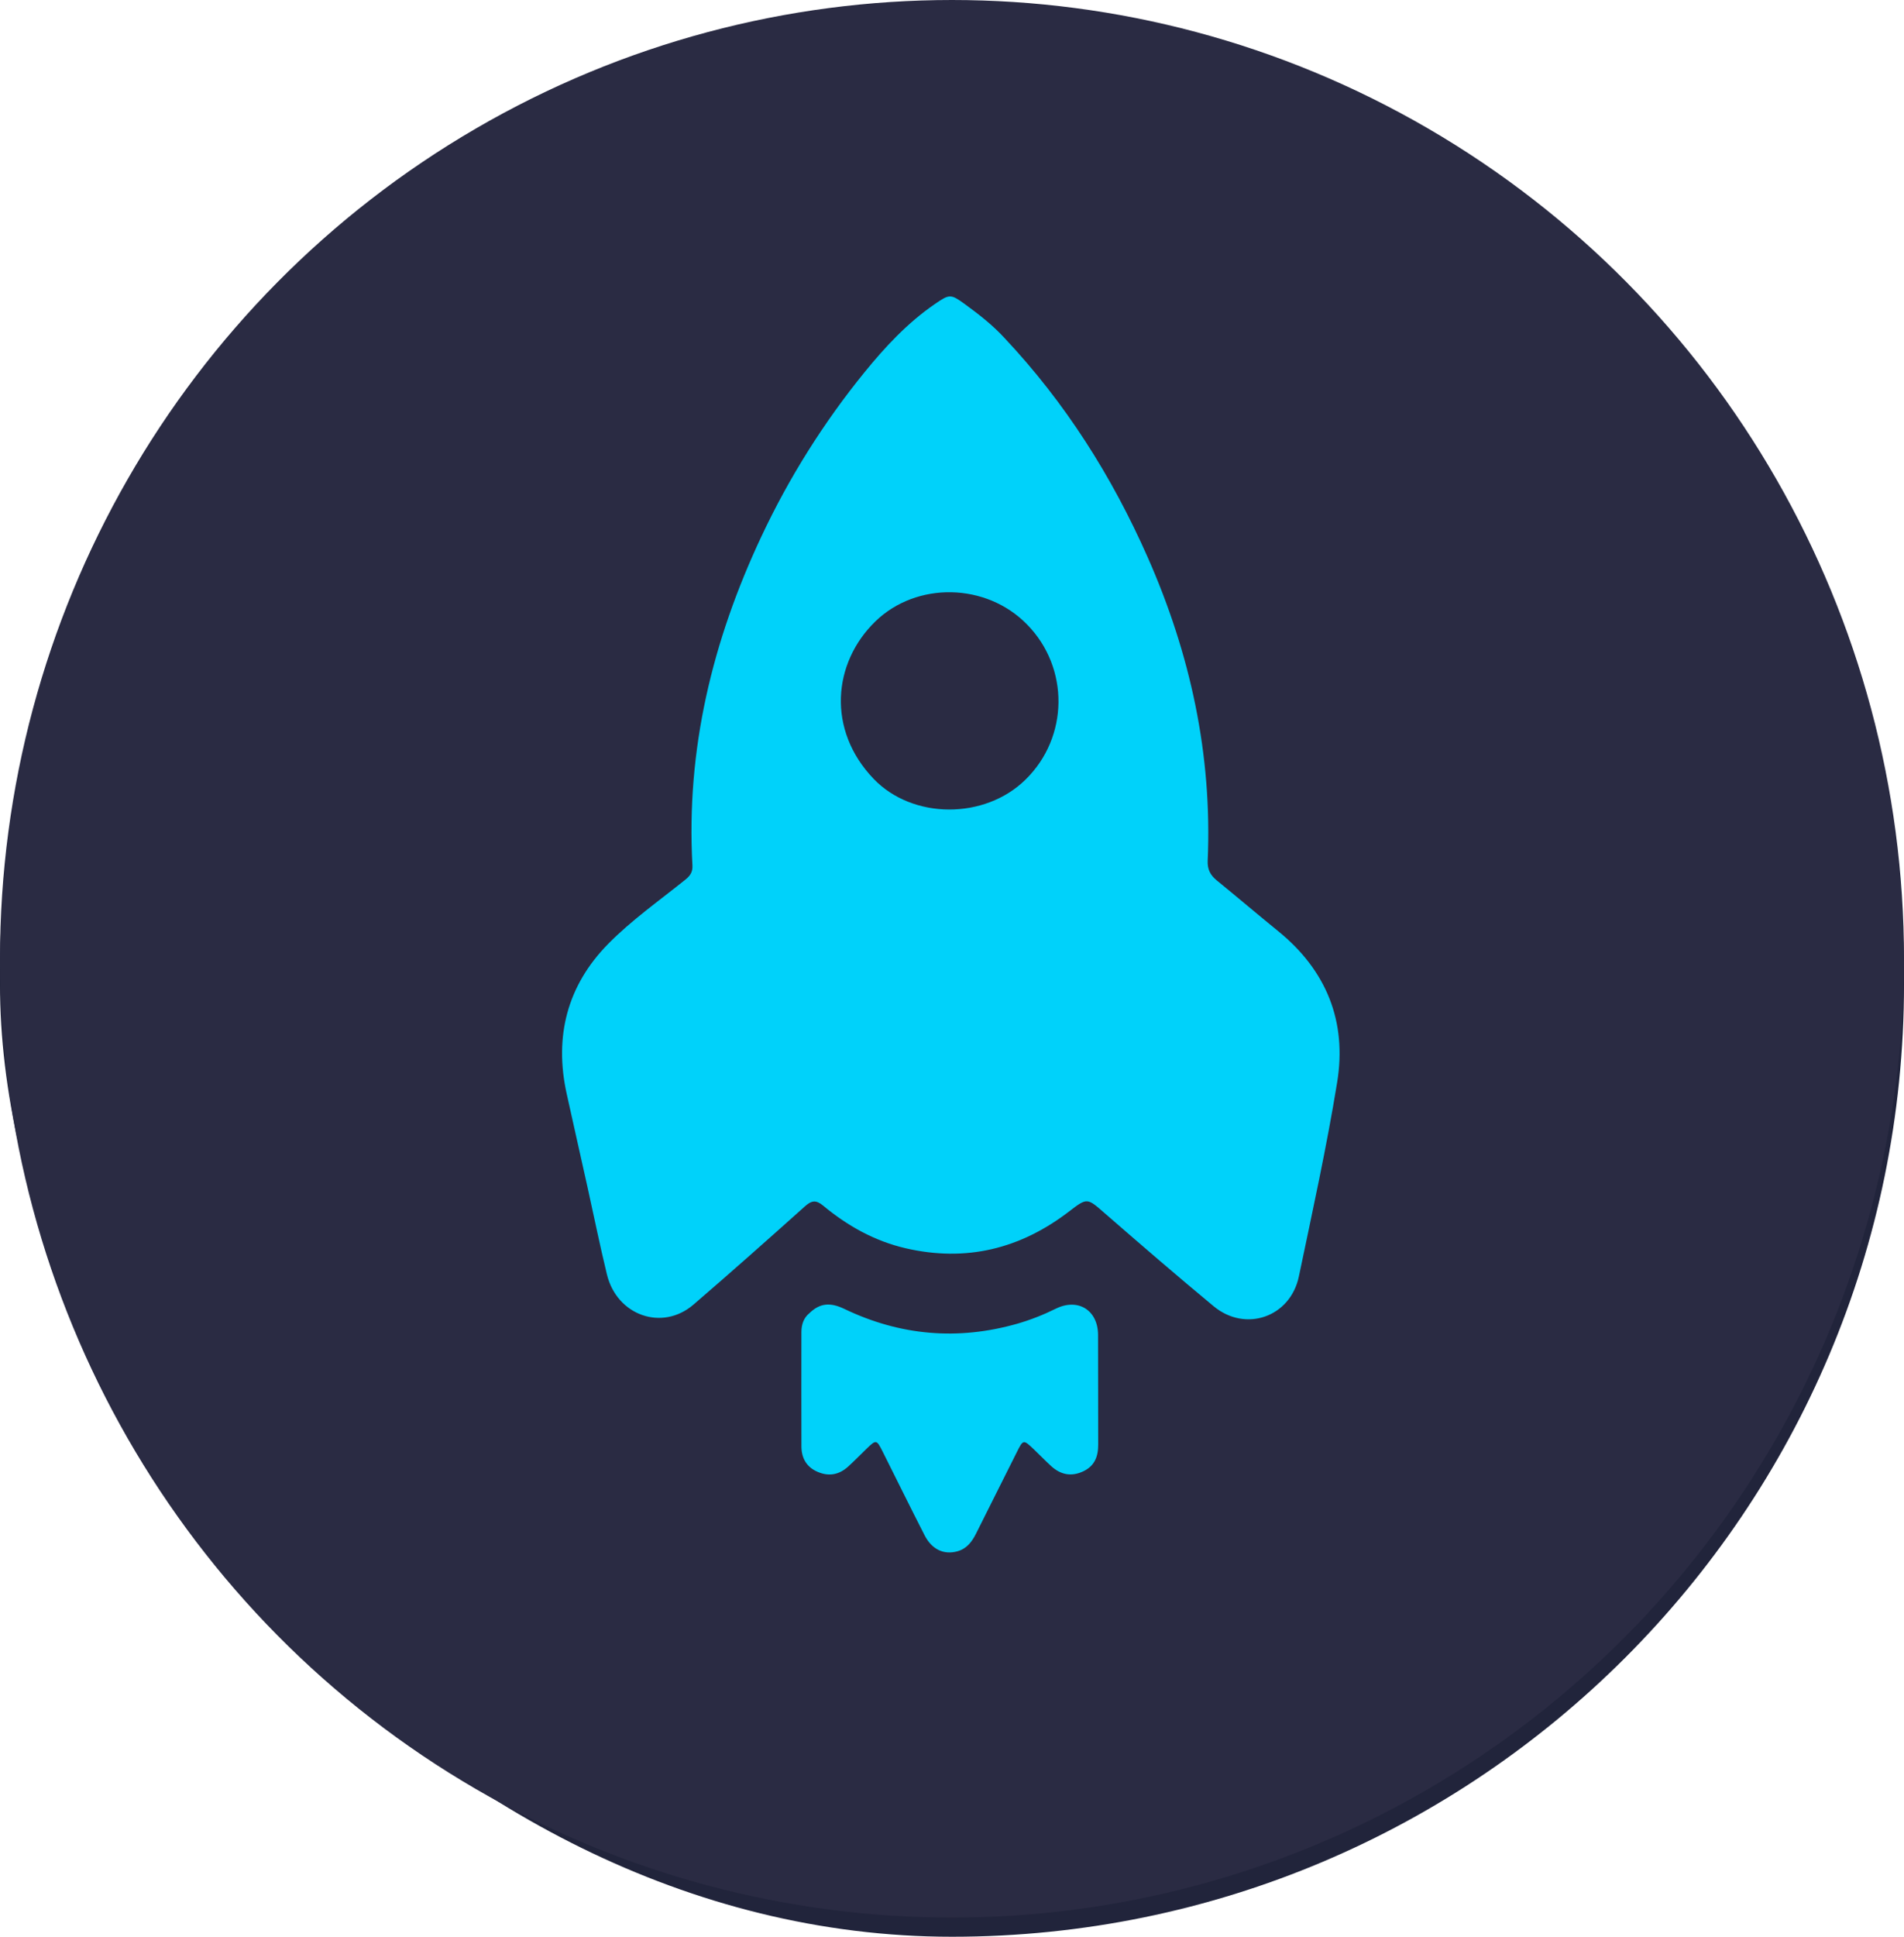 <?xml version="1.0" encoding="UTF-8"?>
<svg width="60px" height="61px" viewBox="0 0 60 61" version="1.1" xmlns="http://www.w3.org/2000/svg" xmlns:xlink="http://www.w3.org/1999/xlink">
    <title>编组 4</title>
    <g id="web" stroke="none" stroke-width="1" fill="none" fill-rule="evenodd">
        <g id="1web-首页" transform="translate(-1854, -289)">
            <g id="编组-4" transform="translate(1854, 289)">
                <rect id="矩形" fill="#21243B" x="0" y="0.604" width="60" height="60.396" rx="30"></rect>
                <g id="加速">
                    <ellipse id="椭圆形" fill="#2A2B43" cx="30" cy="30.198" rx="30" ry="30.198"></ellipse>
                    <g transform="translate(30, 30.198) rotate(-45) translate(-30, -30.198) translate(15, 15.099)" fill="#00D2FA" fill-rule="nonzero" id="形状">
                        <path d="M29.995,2.455 C29.909,5.242 29.308,7.921 28.303,10.516 C27.102,13.622 25.344,16.355 22.881,18.613 C22.681,18.796 22.619,18.992 22.645,19.251 C22.73,20.086 22.798,20.923 22.884,21.758 C23.085,23.706 22.403,25.301 20.832,26.432 C19.148,27.645 17.395,28.765 15.656,29.902 C14.561,30.619 13.214,29.968 13.092,28.668 C12.952,27.176 12.842,25.68 12.738,24.185 C12.686,23.437 12.706,23.43 11.982,23.335 C10.058,23.082 8.553,22.169 7.519,20.511 C6.987,19.658 6.723,18.715 6.631,17.724 C6.603,17.427 6.483,17.35 6.203,17.335 C4.647,17.249 3.09,17.157 1.536,17.04 C0.243,16.942 -0.412,15.579 0.28,14.441 C0.767,13.641 1.285,12.86 1.788,12.07 C2.33,11.219 2.867,10.366 3.41,9.516 C4.403,7.96 5.835,7.12 7.668,7.106 C8.718,7.097 9.77,7.282 10.818,7.395 C11.017,7.417 11.158,7.389 11.295,7.236 C13.731,4.514 16.745,2.676 20.157,1.447 L20.157,1.447 C22.078,0.754 24.076,0.297 26.107,0.088 C27.133,-0.018 28.167,-0.056 29.193,0.134 C29.751,0.237 29.78,0.26 29.866,0.806 C29.952,1.351 30.02,1.899 29.995,2.455 L29.995,2.455 Z M24.118,9.325 C24.14,7.488 22.619,5.908 20.811,5.878 C18.932,5.847 17.305,7.213 17.261,9.345 C17.223,11.124 18.834,12.735 20.632,12.747 L20.632,12.747 C22.538,12.767 24.098,11.238 24.118,9.332 C24.118,9.33 24.118,9.328 24.118,9.325 L24.118,9.325 Z M3.921,19.814 C4.381,19.82 4.636,20.023 4.802,20.494 C5.45,22.338 6.628,23.738 8.336,24.686 L8.336,24.686 C8.715,24.894 9.111,25.067 9.521,25.205 C10.259,25.456 10.427,26.176 9.879,26.729 C9.068,27.548 8.249,28.358 7.438,29.176 C7.17,29.447 6.876,29.574 6.499,29.435 C6.115,29.292 5.931,29.009 5.911,28.612 C5.899,28.36 5.906,28.108 5.899,27.856 C5.888,27.393 5.884,27.389 5.458,27.531 C4.547,27.833 3.637,28.137 2.726,28.439 C2.458,28.528 2.189,28.564 1.925,28.416 C1.54,28.198 1.395,27.808 1.55,27.328 C1.853,26.392 2.17,25.461 2.48,24.527 C2.614,24.122 2.606,24.113 2.168,24.107 C1.904,24.103 1.64,24.107 1.376,24.094 C0.993,24.076 0.719,23.89 0.577,23.526 C0.438,23.173 0.527,22.864 0.786,22.603 C1.632,21.752 2.482,20.905 3.331,20.057 C3.5,19.888 3.701,19.792 3.921,19.814 L3.921,19.814 Z"></path>
                    </g>
                </g>
            </g>
        </g>
    </g>
</svg>